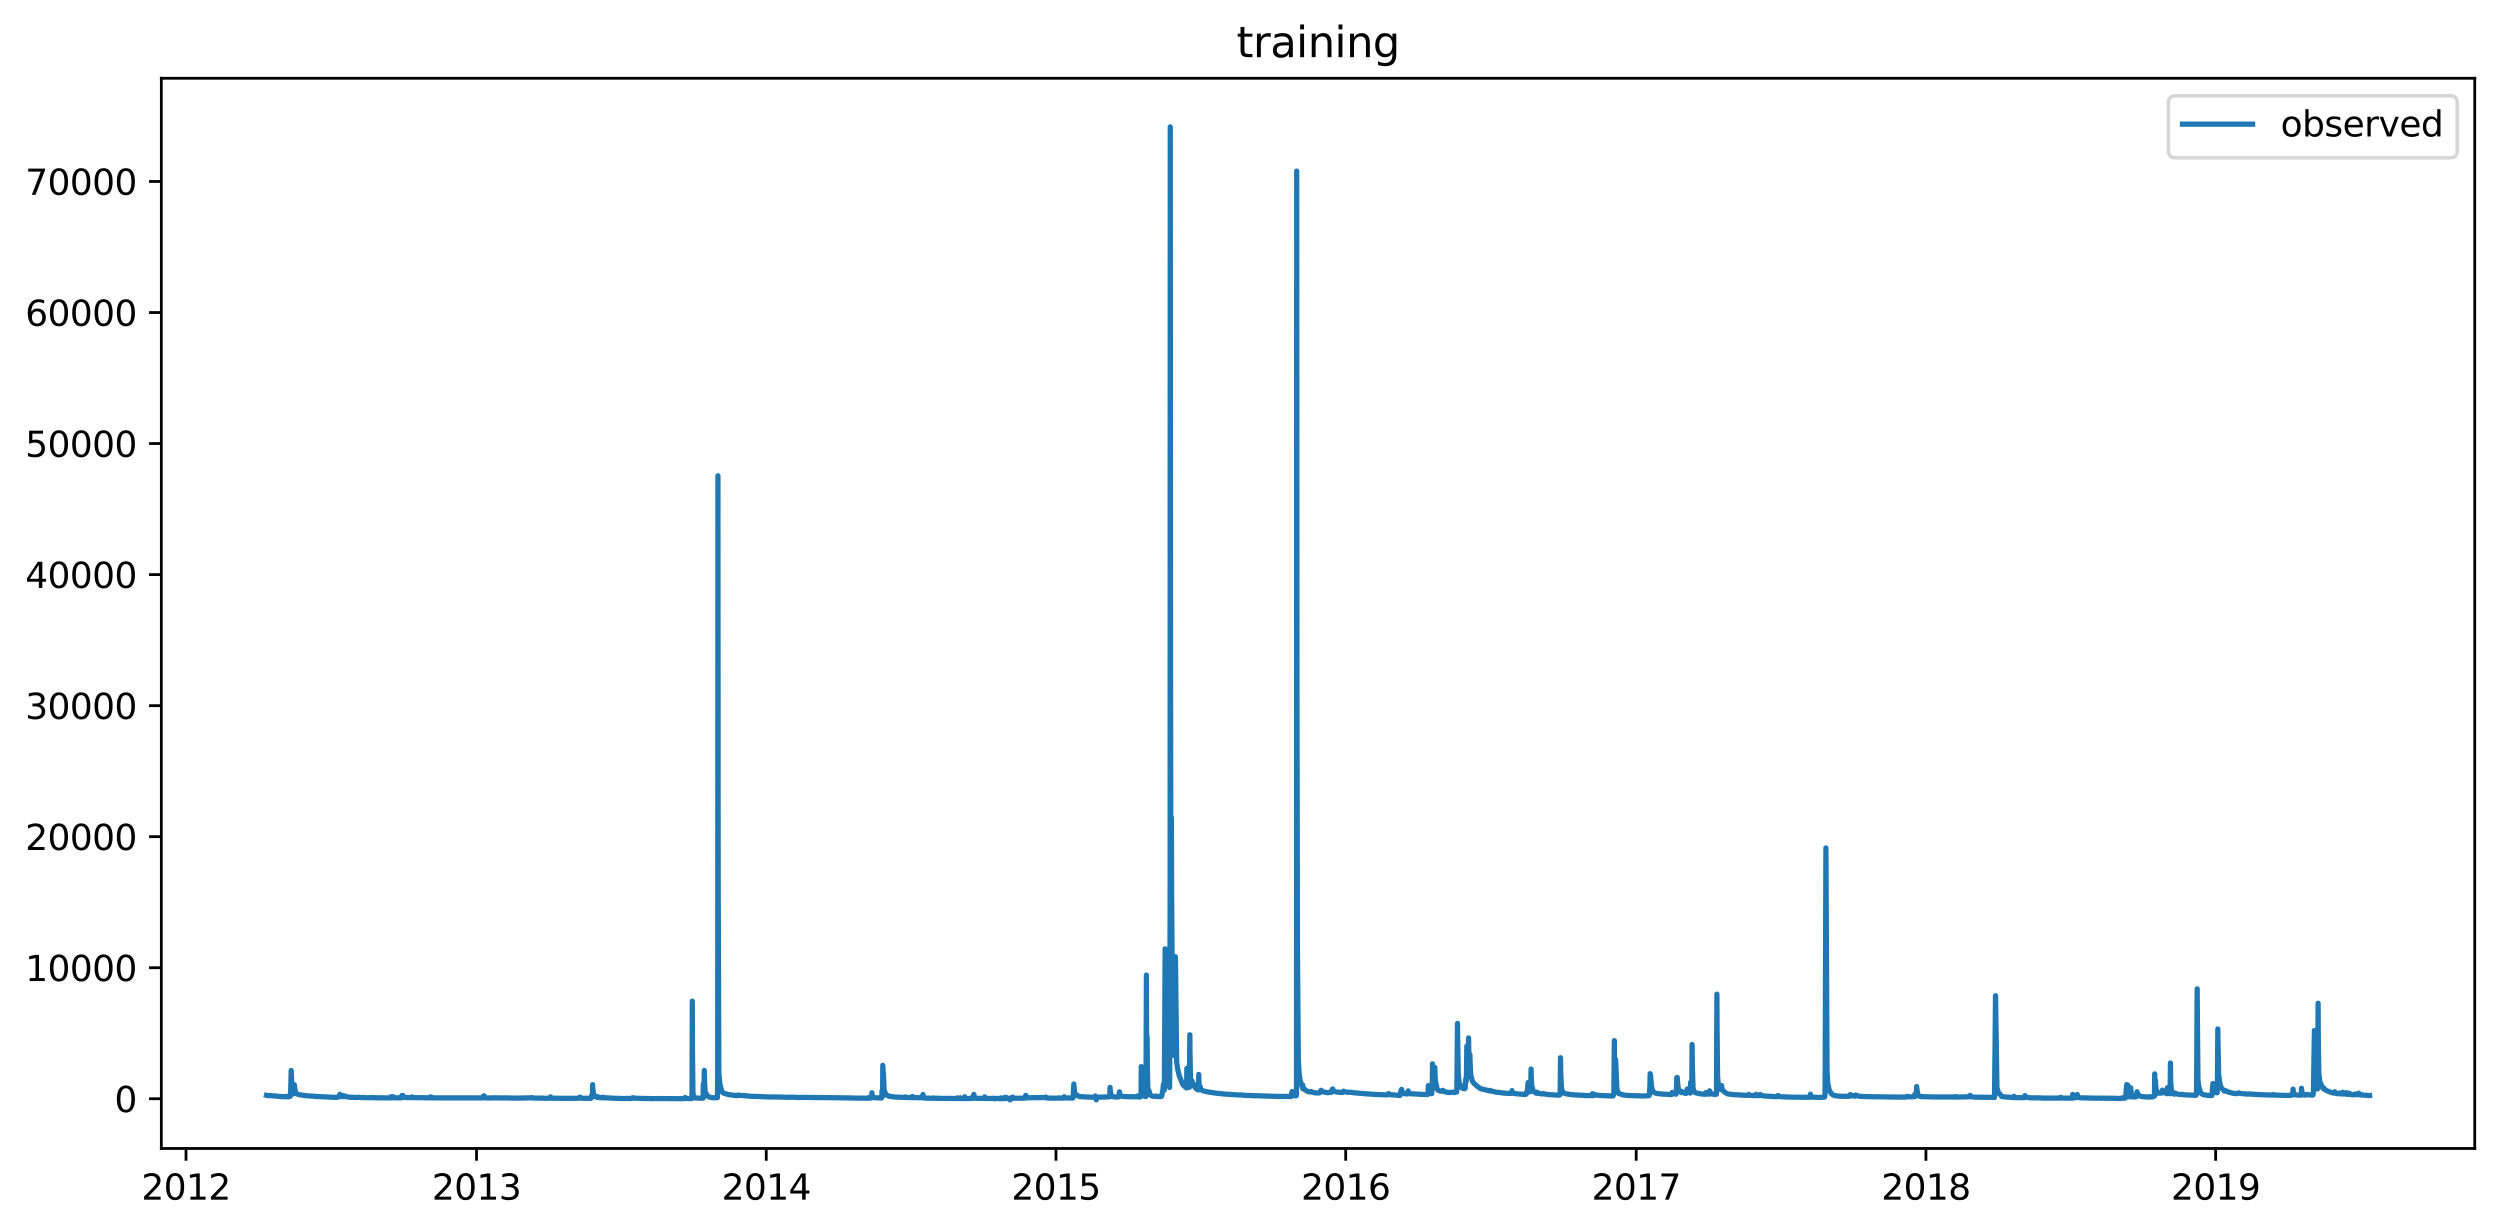 <?xml version="1.0" encoding="utf-8" standalone="no"?>
<!DOCTYPE svg PUBLIC "-//W3C//DTD SVG 1.1//EN"
  "http://www.w3.org/Graphics/SVG/1.1/DTD/svg11.dtd">
<svg xmlns:xlink="http://www.w3.org/1999/xlink" width="713.023pt" height="351.436pt" viewBox="0 0 713.023 351.436" xmlns="http://www.w3.org/2000/svg" version="1.1">
 <defs>
  <style type="text/css">*{stroke-linejoin: round; stroke-linecap: butt}</style>
 </defs>
 <g id="figure_1">
  <g id="patch_1">
   <path d="M 0 351.436 
L 713.023 351.436 
L 713.023 0 
L 0 0 
z
" style="fill: #ffffff"/>
  </g>
  <g id="axes_1">
   <g id="patch_2">
    <path d="M 46.013 327.558 
L 705.822 327.558 
L 705.822 22.318 
L 46.013 22.318 
z
" style="fill: #ffffff"/>
   </g>
   <g id="matplotlib.axis_1">
    <g id="xtick_1">
     <g id="line2d_1">
      <defs>
       <path id="m2fef6211d3" d="M 0 0 
L 0 3.5 
" style="stroke: #000000; stroke-width: 0.8"/>
      </defs>
      <g>
       <use xlink:href="#m2fef6211d3" x="53.054" y="327.558" style="stroke: #000000; stroke-width: 0.8"/>
      </g>
     </g>
     <g id="text_1">
      <!-- 2012 -->
      <g transform="translate(40.329 342.157) scale(0.1 -0.1)">
       <defs>
        <path id="DejaVuSans-32" d="M 1228 531 
L 3431 531 
L 3431 0 
L 469 0 
L 469 531 
Q 828 903 1448 1529 
Q 2069 2156 2228 2338 
Q 2531 2678 2651 2914 
Q 2772 3150 2772 3378 
Q 2772 3750 2511 3984 
Q 2250 4219 1831 4219 
Q 1534 4219 1204 4116 
Q 875 4013 500 3803 
L 500 4441 
Q 881 4594 1212 4672 
Q 1544 4750 1819 4750 
Q 2544 4750 2975 4387 
Q 3406 4025 3406 3419 
Q 3406 3131 3298 2873 
Q 3191 2616 2906 2266 
Q 2828 2175 2409 1742 
Q 1991 1309 1228 531 
z
" transform="scale(0.016)"/>
        <path id="DejaVuSans-30" d="M 2034 4250 
Q 1547 4250 1301 3770 
Q 1056 3291 1056 2328 
Q 1056 1369 1301 889 
Q 1547 409 2034 409 
Q 2525 409 2770 889 
Q 3016 1369 3016 2328 
Q 3016 3291 2770 3770 
Q 2525 4250 2034 4250 
z
M 2034 4750 
Q 2819 4750 3233 4129 
Q 3647 3509 3647 2328 
Q 3647 1150 3233 529 
Q 2819 -91 2034 -91 
Q 1250 -91 836 529 
Q 422 1150 422 2328 
Q 422 3509 836 4129 
Q 1250 4750 2034 4750 
z
" transform="scale(0.016)"/>
        <path id="DejaVuSans-31" d="M 794 531 
L 1825 531 
L 1825 4091 
L 703 3866 
L 703 4441 
L 1819 4666 
L 2450 4666 
L 2450 531 
L 3481 531 
L 3481 0 
L 794 0 
L 794 531 
z
" transform="scale(0.016)"/>
       </defs>
       <use xlink:href="#DejaVuSans-32"/>
       <use xlink:href="#DejaVuSans-30" x="63.623"/>
       <use xlink:href="#DejaVuSans-31" x="127.246"/>
       <use xlink:href="#DejaVuSans-32" x="190.869"/>
      </g>
     </g>
    </g>
    <g id="xtick_2">
     <g id="line2d_2">
      <g>
       <use xlink:href="#m2fef6211d3" x="135.911" y="327.558" style="stroke: #000000; stroke-width: 0.8"/>
      </g>
     </g>
     <g id="text_2">
      <!-- 2013 -->
      <g transform="translate(123.186 342.157) scale(0.1 -0.1)">
       <defs>
        <path id="DejaVuSans-33" d="M 2597 2516 
Q 3050 2419 3304 2112 
Q 3559 1806 3559 1356 
Q 3559 666 3084 287 
Q 2609 -91 1734 -91 
Q 1441 -91 1130 -33 
Q 819 25 488 141 
L 488 750 
Q 750 597 1062 519 
Q 1375 441 1716 441 
Q 2309 441 2620 675 
Q 2931 909 2931 1356 
Q 2931 1769 2642 2001 
Q 2353 2234 1838 2234 
L 1294 2234 
L 1294 2753 
L 1863 2753 
Q 2328 2753 2575 2939 
Q 2822 3125 2822 3475 
Q 2822 3834 2567 4026 
Q 2313 4219 1838 4219 
Q 1578 4219 1281 4162 
Q 984 4106 628 3988 
L 628 4550 
Q 988 4650 1302 4700 
Q 1616 4750 1894 4750 
Q 2613 4750 3031 4423 
Q 3450 4097 3450 3541 
Q 3450 3153 3228 2886 
Q 3006 2619 2597 2516 
z
" transform="scale(0.016)"/>
       </defs>
       <use xlink:href="#DejaVuSans-32"/>
       <use xlink:href="#DejaVuSans-30" x="63.623"/>
       <use xlink:href="#DejaVuSans-31" x="127.246"/>
       <use xlink:href="#DejaVuSans-33" x="190.869"/>
      </g>
     </g>
    </g>
    <g id="xtick_3">
     <g id="line2d_3">
      <g>
       <use xlink:href="#m2fef6211d3" x="218.542" y="327.558" style="stroke: #000000; stroke-width: 0.8"/>
      </g>
     </g>
     <g id="text_3">
      <!-- 2014 -->
      <g transform="translate(205.817 342.157) scale(0.1 -0.1)">
       <defs>
        <path id="DejaVuSans-34" d="M 2419 4116 
L 825 1625 
L 2419 1625 
L 2419 4116 
z
M 2253 4666 
L 3047 4666 
L 3047 1625 
L 3713 1625 
L 3713 1100 
L 3047 1100 
L 3047 0 
L 2419 0 
L 2419 1100 
L 313 1100 
L 313 1709 
L 2253 4666 
z
" transform="scale(0.016)"/>
       </defs>
       <use xlink:href="#DejaVuSans-32"/>
       <use xlink:href="#DejaVuSans-30" x="63.623"/>
       <use xlink:href="#DejaVuSans-31" x="127.246"/>
       <use xlink:href="#DejaVuSans-34" x="190.869"/>
      </g>
     </g>
    </g>
    <g id="xtick_4">
     <g id="line2d_4">
      <g>
       <use xlink:href="#m2fef6211d3" x="301.173" y="327.558" style="stroke: #000000; stroke-width: 0.8"/>
      </g>
     </g>
     <g id="text_4">
      <!-- 2015 -->
      <g transform="translate(288.448 342.157) scale(0.1 -0.1)">
       <defs>
        <path id="DejaVuSans-35" d="M 691 4666 
L 3169 4666 
L 3169 4134 
L 1269 4134 
L 1269 2991 
Q 1406 3038 1543 3061 
Q 1681 3084 1819 3084 
Q 2600 3084 3056 2656 
Q 3513 2228 3513 1497 
Q 3513 744 3044 326 
Q 2575 -91 1722 -91 
Q 1428 -91 1123 -41 
Q 819 9 494 109 
L 494 744 
Q 775 591 1075 516 
Q 1375 441 1709 441 
Q 2250 441 2565 725 
Q 2881 1009 2881 1497 
Q 2881 1984 2565 2268 
Q 2250 2553 1709 2553 
Q 1456 2553 1204 2497 
Q 953 2441 691 2322 
L 691 4666 
z
" transform="scale(0.016)"/>
       </defs>
       <use xlink:href="#DejaVuSans-32"/>
       <use xlink:href="#DejaVuSans-30" x="63.623"/>
       <use xlink:href="#DejaVuSans-31" x="127.246"/>
       <use xlink:href="#DejaVuSans-35" x="190.869"/>
      </g>
     </g>
    </g>
    <g id="xtick_5">
     <g id="line2d_5">
      <g>
       <use xlink:href="#m2fef6211d3" x="383.803" y="327.558" style="stroke: #000000; stroke-width: 0.8"/>
      </g>
     </g>
     <g id="text_5">
      <!-- 2016 -->
      <g transform="translate(371.078 342.157) scale(0.1 -0.1)">
       <defs>
        <path id="DejaVuSans-36" d="M 2113 2584 
Q 1688 2584 1439 2293 
Q 1191 2003 1191 1497 
Q 1191 994 1439 701 
Q 1688 409 2113 409 
Q 2538 409 2786 701 
Q 3034 994 3034 1497 
Q 3034 2003 2786 2293 
Q 2538 2584 2113 2584 
z
M 3366 4563 
L 3366 3988 
Q 3128 4100 2886 4159 
Q 2644 4219 2406 4219 
Q 1781 4219 1451 3797 
Q 1122 3375 1075 2522 
Q 1259 2794 1537 2939 
Q 1816 3084 2150 3084 
Q 2853 3084 3261 2657 
Q 3669 2231 3669 1497 
Q 3669 778 3244 343 
Q 2819 -91 2113 -91 
Q 1303 -91 875 529 
Q 447 1150 447 2328 
Q 447 3434 972 4092 
Q 1497 4750 2381 4750 
Q 2619 4750 2861 4703 
Q 3103 4656 3366 4563 
z
" transform="scale(0.016)"/>
       </defs>
       <use xlink:href="#DejaVuSans-32"/>
       <use xlink:href="#DejaVuSans-30" x="63.623"/>
       <use xlink:href="#DejaVuSans-31" x="127.246"/>
       <use xlink:href="#DejaVuSans-36" x="190.869"/>
      </g>
     </g>
    </g>
    <g id="xtick_6">
     <g id="line2d_6">
      <g>
       <use xlink:href="#m2fef6211d3" x="466.66" y="327.558" style="stroke: #000000; stroke-width: 0.8"/>
      </g>
     </g>
     <g id="text_6">
      <!-- 2017 -->
      <g transform="translate(453.935 342.157) scale(0.1 -0.1)">
       <defs>
        <path id="DejaVuSans-37" d="M 525 4666 
L 3525 4666 
L 3525 4397 
L 1831 0 
L 1172 0 
L 2766 4134 
L 525 4134 
L 525 4666 
z
" transform="scale(0.016)"/>
       </defs>
       <use xlink:href="#DejaVuSans-32"/>
       <use xlink:href="#DejaVuSans-30" x="63.623"/>
       <use xlink:href="#DejaVuSans-31" x="127.246"/>
       <use xlink:href="#DejaVuSans-37" x="190.869"/>
      </g>
     </g>
    </g>
    <g id="xtick_7">
     <g id="line2d_7">
      <g>
       <use xlink:href="#m2fef6211d3" x="549.291" y="327.558" style="stroke: #000000; stroke-width: 0.8"/>
      </g>
     </g>
     <g id="text_7">
      <!-- 2018 -->
      <g transform="translate(536.566 342.157) scale(0.1 -0.1)">
       <defs>
        <path id="DejaVuSans-38" d="M 2034 2216 
Q 1584 2216 1326 1975 
Q 1069 1734 1069 1313 
Q 1069 891 1326 650 
Q 1584 409 2034 409 
Q 2484 409 2743 651 
Q 3003 894 3003 1313 
Q 3003 1734 2745 1975 
Q 2488 2216 2034 2216 
z
M 1403 2484 
Q 997 2584 770 2862 
Q 544 3141 544 3541 
Q 544 4100 942 4425 
Q 1341 4750 2034 4750 
Q 2731 4750 3128 4425 
Q 3525 4100 3525 3541 
Q 3525 3141 3298 2862 
Q 3072 2584 2669 2484 
Q 3125 2378 3379 2068 
Q 3634 1759 3634 1313 
Q 3634 634 3220 271 
Q 2806 -91 2034 -91 
Q 1263 -91 848 271 
Q 434 634 434 1313 
Q 434 1759 690 2068 
Q 947 2378 1403 2484 
z
M 1172 3481 
Q 1172 3119 1398 2916 
Q 1625 2713 2034 2713 
Q 2441 2713 2670 2916 
Q 2900 3119 2900 3481 
Q 2900 3844 2670 4047 
Q 2441 4250 2034 4250 
Q 1625 4250 1398 4047 
Q 1172 3844 1172 3481 
z
" transform="scale(0.016)"/>
       </defs>
       <use xlink:href="#DejaVuSans-32"/>
       <use xlink:href="#DejaVuSans-30" x="63.623"/>
       <use xlink:href="#DejaVuSans-31" x="127.246"/>
       <use xlink:href="#DejaVuSans-38" x="190.869"/>
      </g>
     </g>
    </g>
    <g id="xtick_8">
     <g id="line2d_8">
      <g>
       <use xlink:href="#m2fef6211d3" x="631.922" y="327.558" style="stroke: #000000; stroke-width: 0.8"/>
      </g>
     </g>
     <g id="text_8">
      <!-- 2019 -->
      <g transform="translate(619.197 342.157) scale(0.1 -0.1)">
       <defs>
        <path id="DejaVuSans-39" d="M 703 97 
L 703 672 
Q 941 559 1184 500 
Q 1428 441 1663 441 
Q 2288 441 2617 861 
Q 2947 1281 2994 2138 
Q 2813 1869 2534 1725 
Q 2256 1581 1919 1581 
Q 1219 1581 811 2004 
Q 403 2428 403 3163 
Q 403 3881 828 4315 
Q 1253 4750 1959 4750 
Q 2769 4750 3195 4129 
Q 3622 3509 3622 2328 
Q 3622 1225 3098 567 
Q 2575 -91 1691 -91 
Q 1453 -91 1209 -44 
Q 966 3 703 97 
z
M 1959 2075 
Q 2384 2075 2632 2365 
Q 2881 2656 2881 3163 
Q 2881 3666 2632 3958 
Q 2384 4250 1959 4250 
Q 1534 4250 1286 3958 
Q 1038 3666 1038 3163 
Q 1038 2656 1286 2365 
Q 1534 2075 1959 2075 
z
" transform="scale(0.016)"/>
       </defs>
       <use xlink:href="#DejaVuSans-32"/>
       <use xlink:href="#DejaVuSans-30" x="63.623"/>
       <use xlink:href="#DejaVuSans-31" x="127.246"/>
       <use xlink:href="#DejaVuSans-39" x="190.869"/>
      </g>
     </g>
    </g>
   </g>
   <g id="matplotlib.axis_2">
    <g id="ytick_1">
     <g id="line2d_9">
      <defs>
       <path id="m54377f108f" d="M 0 0 
L -3.5 0 
" style="stroke: #000000; stroke-width: 0.8"/>
      </defs>
      <g>
       <use xlink:href="#m54377f108f" x="46.013" y="313.376" style="stroke: #000000; stroke-width: 0.8"/>
      </g>
     </g>
     <g id="text_9">
      <!-- 0 -->
      <g transform="translate(32.65 317.175) scale(0.1 -0.1)">
       <use xlink:href="#DejaVuSans-30"/>
      </g>
     </g>
    </g>
    <g id="ytick_2">
     <g id="line2d_10">
      <g>
       <use xlink:href="#m54377f108f" x="46.013" y="276.002" style="stroke: #000000; stroke-width: 0.8"/>
      </g>
     </g>
     <g id="text_10">
      <!-- 10000 -->
      <g transform="translate(7.2 279.801) scale(0.1 -0.1)">
       <use xlink:href="#DejaVuSans-31"/>
       <use xlink:href="#DejaVuSans-30" x="63.623"/>
       <use xlink:href="#DejaVuSans-30" x="127.246"/>
       <use xlink:href="#DejaVuSans-30" x="190.869"/>
       <use xlink:href="#DejaVuSans-30" x="254.492"/>
      </g>
     </g>
    </g>
    <g id="ytick_3">
     <g id="line2d_11">
      <g>
       <use xlink:href="#m54377f108f" x="46.013" y="238.628" style="stroke: #000000; stroke-width: 0.8"/>
      </g>
     </g>
     <g id="text_11">
      <!-- 20000 -->
      <g transform="translate(7.2 242.427) scale(0.1 -0.1)">
       <use xlink:href="#DejaVuSans-32"/>
       <use xlink:href="#DejaVuSans-30" x="63.623"/>
       <use xlink:href="#DejaVuSans-30" x="127.246"/>
       <use xlink:href="#DejaVuSans-30" x="190.869"/>
       <use xlink:href="#DejaVuSans-30" x="254.492"/>
      </g>
     </g>
    </g>
    <g id="ytick_4">
     <g id="line2d_12">
      <g>
       <use xlink:href="#m54377f108f" x="46.013" y="201.254" style="stroke: #000000; stroke-width: 0.8"/>
      </g>
     </g>
     <g id="text_12">
      <!-- 30000 -->
      <g transform="translate(7.2 205.053) scale(0.1 -0.1)">
       <use xlink:href="#DejaVuSans-33"/>
       <use xlink:href="#DejaVuSans-30" x="63.623"/>
       <use xlink:href="#DejaVuSans-30" x="127.246"/>
       <use xlink:href="#DejaVuSans-30" x="190.869"/>
       <use xlink:href="#DejaVuSans-30" x="254.492"/>
      </g>
     </g>
    </g>
    <g id="ytick_5">
     <g id="line2d_13">
      <g>
       <use xlink:href="#m54377f108f" x="46.013" y="163.88" style="stroke: #000000; stroke-width: 0.8"/>
      </g>
     </g>
     <g id="text_13">
      <!-- 40000 -->
      <g transform="translate(7.2 167.679) scale(0.1 -0.1)">
       <use xlink:href="#DejaVuSans-34"/>
       <use xlink:href="#DejaVuSans-30" x="63.623"/>
       <use xlink:href="#DejaVuSans-30" x="127.246"/>
       <use xlink:href="#DejaVuSans-30" x="190.869"/>
       <use xlink:href="#DejaVuSans-30" x="254.492"/>
      </g>
     </g>
    </g>
    <g id="ytick_6">
     <g id="line2d_14">
      <g>
       <use xlink:href="#m54377f108f" x="46.013" y="126.506" style="stroke: #000000; stroke-width: 0.8"/>
      </g>
     </g>
     <g id="text_14">
      <!-- 50000 -->
      <g transform="translate(7.2 130.305) scale(0.1 -0.1)">
       <use xlink:href="#DejaVuSans-35"/>
       <use xlink:href="#DejaVuSans-30" x="63.623"/>
       <use xlink:href="#DejaVuSans-30" x="127.246"/>
       <use xlink:href="#DejaVuSans-30" x="190.869"/>
       <use xlink:href="#DejaVuSans-30" x="254.492"/>
      </g>
     </g>
    </g>
    <g id="ytick_7">
     <g id="line2d_15">
      <g>
       <use xlink:href="#m54377f108f" x="46.013" y="89.132" style="stroke: #000000; stroke-width: 0.8"/>
      </g>
     </g>
     <g id="text_15">
      <!-- 60000 -->
      <g transform="translate(7.2 92.931) scale(0.1 -0.1)">
       <use xlink:href="#DejaVuSans-36"/>
       <use xlink:href="#DejaVuSans-30" x="63.623"/>
       <use xlink:href="#DejaVuSans-30" x="127.246"/>
       <use xlink:href="#DejaVuSans-30" x="190.869"/>
       <use xlink:href="#DejaVuSans-30" x="254.492"/>
      </g>
     </g>
    </g>
    <g id="ytick_8">
     <g id="line2d_16">
      <g>
       <use xlink:href="#m54377f108f" x="46.013" y="51.758" style="stroke: #000000; stroke-width: 0.8"/>
      </g>
     </g>
     <g id="text_16">
      <!-- 70000 -->
      <g transform="translate(7.2 55.557) scale(0.1 -0.1)">
       <use xlink:href="#DejaVuSans-37"/>
       <use xlink:href="#DejaVuSans-30" x="63.623"/>
       <use xlink:href="#DejaVuSans-30" x="127.246"/>
       <use xlink:href="#DejaVuSans-30" x="190.869"/>
       <use xlink:href="#DejaVuSans-30" x="254.492"/>
      </g>
     </g>
    </g>
   </g>
   <g id="line2d_17">
    <path d="M 76.004 312.393 
L 76.145 312.437 
L 76.372 312.47 
L 76.532 312.475 
L 76.692 312.483 
L 76.825 312.479 
L 76.975 312.509 
L 76.985 312.497 
L 77.136 312.471 
L 77.23 312.476 
L 77.249 312.46 
L 77.56 312.548 
L 77.702 312.55 
L 78.305 312.574 
L 78.419 312.605 
L 78.428 312.595 
L 78.588 312.612 
L 78.749 312.562 
L 78.758 312.577 
L 78.881 312.639 
L 78.89 312.63 
L 79.032 312.649 
L 79.994 312.746 
L 80.107 312.746 
L 80.333 312.732 
L 80.437 312.783 
L 80.466 312.768 
L 80.607 312.753 
L 80.852 312.784 
L 80.965 312.762 
L 80.975 312.767 
L 81.258 312.822 
L 81.362 312.811 
L 81.371 312.824 
L 81.645 312.8 
L 81.654 312.726 
L 81.758 312.755 
L 81.928 312.663 
L 82.154 312.807 
L 82.305 312.706 
L 82.182 312.832 
L 82.324 312.72 
L 82.409 312.678 
L 82.418 312.641 
L 82.465 312.641 
L 82.512 312.696 
L 82.663 312.661 
L 82.682 312.474 
L 82.739 312.702 
L 82.767 312.677 
L 82.852 312.529 
L 82.89 311.859 
L 83.05 305.323 
L 83.078 305.921 
L 83.295 310.909 
L 83.484 311.7 
L 83.644 311.967 
L 83.663 311.942 
L 83.673 311.795 
L 83.767 311.956 
L 83.776 311.908 
L 83.89 310.37 
L 83.937 309.378 
L 84.003 309.761 
L 84.21 311.194 
L 84.503 311.863 
L 84.71 312.019 
L 84.908 312.073 
L 85.144 312.154 
L 85.323 312.207 
L 85.484 312.231 
L 85.606 312.253 
L 85.861 312.277 
L 86.012 312.337 
L 86.125 312.348 
L 86.38 312.392 
L 86.55 312.384 
L 86.767 312.447 
L 86.87 312.437 
L 86.889 312.451 
L 87.021 312.483 
L 87.21 312.483 
L 87.361 312.505 
L 90.181 312.715 
L 90.191 312.669 
L 90.285 312.739 
L 91.813 312.8 
L 91.917 312.811 
L 91.926 312.815 
L 92.077 312.778 
L 92.219 312.811 
L 92.539 312.858 
L 92.662 312.845 
L 92.954 312.835 
L 93.068 312.86 
L 93.077 312.847 
L 93.209 312.86 
L 95.096 312.97 
L 95.35 312.959 
L 95.492 312.955 
L 95.671 312.97 
L 95.803 312.959 
L 95.982 312.992 
L 96.124 312.957 
L 96.737 312.749 
L 96.916 312.114 
L 96.926 312.121 
L 97.275 312.742 
L 97.444 312.782 
L 97.558 312.8 
L 97.577 312.782 
L 97.643 312.718 
L 97.699 312.452 
L 97.775 312.586 
L 98.067 312.744 
L 98.199 312.665 
L 98.284 312.54 
L 98.341 312.646 
L 98.52 312.727 
L 98.539 312.749 
L 98.633 312.757 
L 99.001 312.848 
L 100.029 312.949 
L 100.142 312.957 
L 100.152 312.947 
L 100.284 312.951 
L 100.52 312.968 
L 101.048 312.976 
L 101.425 313.013 
L 101.727 313.004 
L 101.868 313.039 
L 101.878 313.022 
L 102.265 312.974 
L 102.397 312.992 
L 102.595 312.972 
L 103.038 313.032 
L 103.198 313.056 
L 103.368 313.033 
L 103.472 313.043 
L 103.613 313.037 
L 103.878 313.03 
L 103.981 313.06 
L 103.991 313.024 
L 104.321 313.064 
L 104.547 313.09 
L 104.679 313.073 
L 104.689 313.083 
L 104.868 313.085 
L 105.076 313.08 
L 105.179 313.073 
L 105.198 313.087 
L 105.774 313.03 
L 106.009 313.049 
L 106.189 313.054 
L 106.283 313.063 
L 106.302 313.048 
L 106.5 313.057 
L 106.755 313.072 
L 106.877 313.068 
L 107.066 313.091 
L 107.537 313.108 
L 107.915 313.072 
L 108.471 313.117 
L 108.509 313.138 
L 108.528 313.084 
L 108.575 313.09 
L 108.698 313.124 
L 108.745 313.128 
L 108.801 313.093 
L 108.943 313.108 
L 109.848 313.129 
L 110.075 313.136 
L 110.235 313.126 
L 110.48 313.13 
L 110.697 313.128 
L 111.16 313.124 
L 111.282 313.129 
L 111.292 313.12 
L 111.311 313.11 
L 111.32 312.969 
L 111.424 313 
L 111.575 312.783 
L 111.594 312.809 
L 111.858 313.118 
L 111.867 313.106 
L 111.886 312.994 
L 111.99 313.013 
L 112.093 312.863 
L 112.131 312.804 
L 112.188 312.91 
L 112.386 313.061 
L 112.82 313.118 
L 113.008 313.103 
L 113.169 313.121 
L 113.81 313.106 
L 113.971 313.11 
L 114.499 313.116 
L 114.593 313.097 
L 114.603 313.074 
L 114.669 312.424 
L 114.763 312.708 
L 114.81 312.742 
L 114.857 312.669 
L 114.923 312.458 
L 114.97 312.586 
L 115.159 312.927 
L 115.395 313.005 
L 116.055 313.026 
L 116.546 313.033 
L 116.697 313.043 
L 116.866 313.03 
L 117.149 313.028 
L 117.442 313.024 
L 117.498 313.041 
L 117.517 312.953 
L 117.527 312.844 
L 117.621 312.99 
L 117.81 313.05 
L 122.752 313.11 
L 122.762 312.846 
L 122.856 313.091 
L 123.186 313.104 
L 123.205 313.099 
L 123.215 312.953 
L 123.271 313.114 
L 123.309 313.108 
L 123.479 313.122 
L 137.76 313.143 
L 137.798 312.65 
L 137.892 312.807 
L 137.967 312.895 
L 137.986 312.834 
L 138.033 312.535 
L 138.1 312.735 
L 138.345 313.103 
L 138.647 313.125 
L 139.043 313.166 
L 139.646 313.156 
L 139.901 313.154 
L 140.043 313.133 
L 140.42 313.132 
L 140.722 313.134 
L 141.184 313.116 
L 141.665 313.125 
L 141.816 313.131 
L 142.127 313.114 
L 142.288 313.133 
L 142.486 313.145 
L 142.92 313.161 
L 144.391 313.119 
L 144.542 313.14 
L 144.938 313.172 
L 145.25 313.153 
L 145.533 313.158 
L 145.815 313.175 
L 146.089 313.185 
L 146.381 313.182 
L 146.646 313.195 
L 146.9 313.202 
L 151.607 313.112 
L 151.673 313.02 
L 151.72 313.076 
L 151.947 313.162 
L 152.664 313.193 
L 154.116 313.202 
L 154.277 313.205 
L 154.475 313.173 
L 154.484 313.189 
L 154.767 313.205 
L 155.305 313.261 
L 155.465 313.232 
L 155.795 313.246 
L 156.739 313.231 
L 156.795 313.006 
L 156.861 313.127 
L 156.984 313.041 
L 157.04 312.841 
L 157.097 312.985 
L 157.314 313.219 
L 157.578 313.23 
L 157.748 313.232 
L 158.04 313.234 
L 158.286 313.232 
L 158.493 313.226 
L 158.644 313.218 
L 158.833 313.239 
L 165.153 313.237 
L 165.162 313.048 
L 165.266 313.195 
L 165.379 313.051 
L 165.426 312.893 
L 165.502 312.964 
L 166.039 313.252 
L 166.511 313.236 
L 166.803 313.242 
L 166.973 313.24 
L 168.482 313.257 
L 168.492 313.052 
L 168.586 313.222 
L 168.671 313.11 
L 168.737 312.494 
L 168.812 312.721 
L 168.935 312.86 
L 168.945 312.854 
L 168.963 312.073 
L 169.011 309.36 
L 169.086 310.736 
L 169.275 311.884 
L 169.52 312.431 
L 169.784 312.717 
L 170.322 313.002 
L 170.416 313.004 
L 170.425 312.789 
L 170.463 313.022 
L 170.52 313.002 
L 170.633 313.004 
L 170.642 312.979 
L 170.699 312.905 
L 170.756 312.962 
L 170.907 313.03 
L 170.916 313.024 
L 171.199 313.081 
L 171.406 313.028 
L 171.576 313.056 
L 172.029 313.104 
L 172.038 313.114 
L 172.048 313.056 
L 172.057 312.919 
L 172.142 313.12 
L 172.152 313.118 
L 172.425 313.114 
L 172.718 313.116 
L 173.321 313.122 
L 173.699 313.154 
L 174.425 313.198 
L 174.595 313.217 
L 178.217 313.315 
L 178.33 313.284 
L 178.849 313.289 
L 179.104 313.278 
L 179.311 313.298 
L 179.792 313.306 
L 179.953 313.296 
L 180.236 313.256 
L 180.349 313.126 
L 180.396 313.184 
L 180.481 313.205 
L 180.519 313.151 
L 180.575 313.082 
L 180.632 313.157 
L 180.792 313.202 
L 183.82 313.311 
L 184.178 313.302 
L 184.49 313.321 
L 184.858 313.304 
L 185.141 313.304 
L 185.301 313.32 
L 185.452 313.337 
L 185.971 313.353 
L 186.565 313.331 
L 187.48 313.329 
L 187.857 313.295 
L 188.027 313.328 
L 188.376 313.346 
L 188.508 313.318 
L 192.083 313.349 
L 192.291 313.314 
L 192.583 313.346 
L 193.526 313.343 
L 194.083 313.382 
L 194.102 313.315 
L 194.196 313.354 
L 194.356 313.367 
L 194.536 313.36 
L 194.8 313.28 
L 194.951 313.302 
L 195.375 313.29 
L 195.394 313.016 
L 195.507 313.162 
L 195.592 313.164 
L 195.62 313.189 
L 195.979 313.303 
L 197.262 313.323 
L 197.328 313.238 
L 197.375 310.628 
L 197.45 285.524 
L 197.497 300.025 
L 197.639 311.719 
L 197.846 312.897 
L 198.111 313.12 
L 199.884 313.23 
L 200.242 313.225 
L 200.497 313.218 
L 200.535 313.213 
L 200.582 309.163 
L 200.648 312.274 
L 200.667 312.501 
L 200.742 312.141 
L 200.874 305.295 
L 200.94 308.341 
L 201.12 311.539 
L 201.327 312.136 
L 201.337 312.134 
L 201.384 311.987 
L 201.421 311.895 
L 201.487 311.98 
L 201.893 312.706 
L 202.459 312.931 
L 203.082 313.065 
L 203.242 313.084 
L 203.412 313.084 
L 204.61 313.06 
L 204.695 306.79 
L 204.723 236.144 
L 204.761 135.701 
L 204.827 249.318 
L 205.025 306.155 
L 205.298 309.163 
L 205.751 310.848 
L 206.015 311.506 
L 206.317 311.743 
L 206.459 311.782 
L 206.675 311.886 
L 206.958 311.942 
L 207.534 312.106 
L 207.77 312.21 
L 207.911 312.215 
L 208.92 312.325 
L 210.213 312.52 
L 210.232 312.415 
L 210.326 312.471 
L 210.467 312.356 
L 210.524 312.303 
L 210.581 312.373 
L 210.741 312.432 
L 210.75 312.418 
L 210.882 312.391 
L 212.288 312.496 
L 212.467 312.508 
L 212.561 312.449 
L 212.59 312.492 
L 212.911 312.585 
L 213.326 312.609 
L 213.542 312.611 
L 214.42 312.673 
L 214.703 312.678 
L 214.967 312.695 
L 215.174 312.699 
L 215.476 312.716 
L 215.646 312.714 
L 215.825 312.706 
L 217.976 312.817 
L 218.155 312.826 
L 218.419 312.835 
L 218.58 312.845 
L 218.768 312.832 
L 219.259 312.847 
L 220.042 312.897 
L 220.193 312.873 
L 220.664 312.854 
L 224.767 312.959 
L 224.937 312.953 
L 225.72 312.91 
L 227.946 313.02 
L 228.107 313.007 
L 228.39 313.004 
L 228.541 313.007 
L 228.842 313.002 
L 228.956 312.979 
L 229.191 312.992 
L 239.747 313.101 
L 240.011 313.131 
L 240.199 313.131 
L 240.822 313.11 
L 240.982 313.137 
L 241.124 313.134 
L 241.671 313.132 
L 241.963 313.122 
L 242.124 313.135 
L 242.916 313.168 
L 247.689 313.233 
L 247.708 313.031 
L 247.802 313.162 
L 247.991 313.204 
L 248.472 313.159 
L 248.481 312.725 
L 248.585 312.974 
L 248.623 312.955 
L 248.632 312.897 
L 248.679 311.671 
L 248.755 312.381 
L 248.83 312.782 
L 248.896 312.697 
L 248.991 312.798 
L 249.208 312.994 
L 249.359 313.076 
L 249.368 313.067 
L 249.491 313.093 
L 251.17 313.156 
L 251.311 313.162 
L 251.453 313.149 
L 251.594 311.035 
L 251.622 311.534 
L 251.688 312.745 
L 251.726 311.674 
L 251.783 303.838 
L 251.877 305.641 
L 251.962 306.416 
L 252.179 311.191 
L 252.292 311.332 
L 252.717 312.153 
L 252.915 312.333 
L 253.518 312.625 
L 253.679 312.675 
L 255.245 312.878 
L 255.377 312.899 
L 255.678 312.905 
L 255.952 312.908 
L 256.169 312.918 
L 256.358 312.929 
L 256.537 312.933 
L 257.263 312.966 
L 257.678 312.99 
L 257.867 312.985 
L 258.027 312.966 
L 258.188 312.99 
L 258.197 312.979 
L 258.263 312.99 
L 258.272 312.838 
L 258.348 313.002 
L 258.367 312.99 
L 259.065 313.024 
L 259.225 313.017 
L 259.631 313.048 
L 259.791 313.041 
L 260.074 313.041 
L 260.206 313.053 
L 260.216 312.71 
L 260.31 313.048 
L 260.48 313.059 
L 260.791 313.026 
L 261.065 313.061 
L 262.3 313.076 
L 262.442 313.119 
L 263.102 312.927 
L 263.111 312.467 
L 263.215 312.677 
L 263.234 312.682 
L 263.253 312.179 
L 263.31 312.979 
L 263.347 313.168 
L 263.432 313.144 
L 263.451 313.033 
L 263.545 313.118 
L 264.036 313.194 
L 264.885 313.211 
L 265.026 313.216 
L 265.988 313.231 
L 266.187 313.205 
L 266.205 313.129 
L 266.262 313.276 
L 266.29 313.224 
L 267.328 313.223 
L 267.385 313.219 
L 267.413 313.281 
L 267.432 313.265 
L 267.781 313.243 
L 268.13 313.263 
L 268.667 313.269 
L 269.979 313.288 
L 270.224 313.269 
L 270.743 313.279 
L 271.648 313.299 
L 272.016 313.298 
L 272.205 313.297 
L 273.016 313.283 
L 273.054 313.117 
L 273.12 313.289 
L 273.686 313.287 
L 273.884 313.264 
L 273.893 313.115 
L 273.987 313.294 
L 274.148 313.304 
L 275.129 313.313 
L 275.138 312.804 
L 275.233 313.255 
L 275.459 313.263 
L 275.723 313.316 
L 276.431 313.316 
L 276.572 313.269 
L 277.487 313.278 
L 277.506 312.684 
L 277.6 313.015 
L 277.628 313.072 
L 277.647 312.959 
L 277.685 312.959 
L 277.77 312.133 
L 277.827 312.788 
L 278.015 313.194 
L 278.798 313.24 
L 278.921 313.261 
L 279.147 313.268 
L 279.43 313.261 
L 279.798 313.262 
L 280.062 313.275 
L 280.251 313.284 
L 280.421 313.258 
L 280.836 313.278 
L 280.845 312.848 
L 280.939 313.276 
L 281.147 313.301 
L 281.675 313.302 
L 281.845 313.287 
L 282.071 313.292 
L 282.354 313.309 
L 282.779 313.294 
L 282.911 313.245 
L 283.458 313.272 
L 283.467 313.318 
L 283.505 313.229 
L 283.562 313.259 
L 283.628 313.279 
L 283.647 313.43 
L 283.741 313.315 
L 284.392 313.299 
L 284.788 313.304 
L 285.052 313.297 
L 285.222 313.294 
L 285.231 313.343 
L 285.25 313.387 
L 285.344 313.349 
L 285.439 313.306 
L 285.476 313.127 
L 285.552 313.223 
L 285.892 313.386 
L 286.42 313.303 
L 286.439 313.122 
L 286.533 313.17 
L 286.571 313.165 
L 286.59 312.957 
L 286.674 313.126 
L 286.844 313.308 
L 286.854 313.303 
L 287.042 313.175 
L 287.061 313.013 
L 287.127 313.272 
L 287.278 313.283 
L 287.448 313.255 
L 287.976 313.292 
L 287.986 313.227 
L 288.023 313.672 
L 288.165 313.679 
L 288.335 313.188 
L 288.344 313.214 
L 288.457 313.208 
L 288.467 313.196 
L 288.599 313.005 
L 288.816 312.89 
L 288.863 313.019 
L 289.08 313.234 
L 292.296 313.205 
L 292.306 313.022 
L 292.4 313.178 
L 292.494 313.062 
L 292.551 312.411 
L 292.626 312.593 
L 292.834 313.088 
L 292.843 313.084 
L 293.164 313.095 
L 298.277 313.028 
L 298.286 312.886 
L 298.324 313.094 
L 298.38 313.08 
L 298.513 313.106 
L 298.531 313.086 
L 298.758 313.153 
L 298.937 313.199 
L 298.946 313.189 
L 299.229 313.17 
L 300.003 313.21 
L 301.116 313.21 
L 301.39 313.202 
L 301.757 313.164 
L 301.889 313.161 
L 301.899 313.147 
L 302.088 313.131 
L 302.304 313.183 
L 302.672 313.189 
L 303.484 313.168 
L 303.512 312.813 
L 303.616 313.028 
L 303.701 313.116 
L 303.757 313.075 
L 303.87 313.12 
L 305.54 313.179 
L 305.804 313.168 
L 305.974 313.176 
L 306.04 313.104 
L 306.276 309.173 
L 306.511 311.989 
L 306.653 311.867 
L 307.36 312.544 
L 307.615 312.623 
L 307.879 312.731 
L 308.917 312.826 
L 309.134 312.82 
L 309.964 312.88 
L 310.115 312.875 
L 310.256 312.888 
L 310.549 312.886 
L 311.36 312.944 
L 311.52 312.938 
L 311.718 312.946 
L 311.86 312.934 
L 311.992 312.959 
L 312.275 312.955 
L 312.397 312.968 
L 312.416 312.582 
L 312.53 312.832 
L 312.633 312.865 
L 312.662 313.674 
L 312.747 312.949 
L 316.435 312.839 
L 316.538 312.165 
L 316.604 310.126 
L 316.671 311.22 
L 316.84 311.998 
L 317.142 312.717 
L 317.199 312.691 
L 317.482 312.77 
L 317.868 312.845 
L 318.048 312.867 
L 318.397 312.888 
L 318.604 312.886 
L 318.906 312.89 
L 319.123 312.783 
L 319.208 311.96 
L 319.265 311.396 
L 319.321 311.826 
L 319.529 312.342 
L 319.764 312.568 
L 320.104 312.706 
L 320.255 312.696 
L 320.925 312.779 
L 324.311 312.816 
L 324.32 312.624 
L 324.415 312.805 
L 324.896 312.878 
L 325.094 312.888 
L 325.141 312.891 
L 325.151 312.867 
L 325.33 312.043 
L 325.377 311.894 
L 325.415 312.106 
L 325.424 312.165 
L 325.443 311.789 
L 325.5 304.202 
L 325.566 309.07 
L 325.726 311.771 
L 325.82 312.056 
L 325.867 312.003 
L 325.896 311.965 
L 325.943 312.072 
L 326.282 312.621 
L 326.49 312.695 
L 326.631 312.641 
L 326.641 312.652 
L 326.83 312.732 
L 326.839 312.723 
L 326.877 303.146 
L 326.962 278.106 
L 326.999 292.317 
L 327.084 309.341 
L 327.122 303.398 
L 327.169 295.643 
L 327.226 304.062 
L 327.386 311.093 
L 327.528 311.716 
L 327.556 311.617 
L 327.688 311.015 
L 327.745 311.276 
L 327.99 312.139 
L 328.254 312.421 
L 328.49 312.559 
L 328.744 312.625 
L 329.009 312.654 
L 329.235 312.692 
L 329.688 312.671 
L 329.763 312.602 
L 329.82 312.669 
L 330.084 312.738 
L 330.735 312.755 
L 331.018 312.71 
L 331.206 312.74 
L 331.338 312.53 
L 331.386 312.331 
L 331.574 311.185 
L 331.593 311.194 
L 331.631 311.247 
L 331.659 311.143 
L 331.819 309.219 
L 331.886 309.873 
L 332.036 310.951 
L 332.055 310.884 
L 332.084 310.254 
L 332.197 290.14 
L 332.301 270.621 
L 332.348 278.012 
L 332.602 305.024 
L 332.857 307.612 
L 333.253 309.313 
L 333.565 310.151 
L 333.602 307.958 
L 333.725 260.53 
L 333.772 36.193 
L 333.848 191.762 
L 333.989 278.012 
L 334.055 254.457 
L 334.093 233.247 
L 334.159 254.924 
L 334.329 277.592 
L 334.593 300.24 
L 334.64 298.185 
L 334.668 297.176 
L 334.725 299.334 
L 334.819 301.025 
L 334.857 300.38 
L 335.055 292.532 
L 335.102 295.036 
L 335.112 295.017 
L 335.121 295.12 
L 335.178 280.217 
L 335.234 272.864 
L 335.291 276.713 
L 335.593 302.857 
L 335.876 304.912 
L 336.234 306.388 
L 336.357 306.874 
L 337.234 309.135 
L 337.262 309.135 
L 337.281 309.201 
L 337.29 309.21 
L 337.517 309.537 
L 338.404 310.291 
L 338.507 304.707 
L 338.583 307.93 
L 338.658 307.155 
L 338.705 307.79 
L 338.941 309.659 
L 339.139 310.046 
L 339.149 310.041 
L 339.224 310.12 
L 339.234 310.057 
L 339.29 301.109 
L 339.356 295.129 
L 339.394 299.773 
L 339.545 308.07 
L 339.79 309.154 
L 339.837 308.967 
L 339.856 309.014 
L 339.875 308.977 
L 339.913 309.21 
L 339.941 308.762 
L 339.969 308.276 
L 340.045 308.977 
L 340.196 309.603 
L 340.215 309.5 
L 340.413 309.135 
L 340.45 309.238 
L 340.639 309.724 
L 340.771 309.99 
L 340.96 310.277 
L 341.271 310.606 
L 341.365 310.652 
L 341.375 310.669 
L 341.809 310.87 
L 341.818 310.855 
L 341.846 309.674 
L 341.894 306.444 
L 341.96 309.033 
L 342.12 310.215 
L 342.233 310.53 
L 342.262 310.366 
L 342.309 309.892 
L 342.365 310.353 
L 342.563 310.784 
L 342.78 310.895 
L 343.063 311.06 
L 343.573 311.234 
L 343.808 311.274 
L 343.997 311.343 
L 344.016 311.316 
L 344.129 311.368 
L 346.742 311.774 
L 346.865 311.791 
L 347.034 311.815 
L 347.978 311.89 
L 348.827 311.992 
L 348.959 311.998 
L 349.525 312.051 
L 349.761 312.079 
L 349.911 312.054 
L 350.176 312.09 
L 350.468 312.122 
L 350.609 312.114 
L 352.024 312.224 
L 352.383 312.25 
L 352.421 312.22 
L 352.496 312.263 
L 352.647 312.241 
L 352.77 312.273 
L 353.505 312.308 
L 353.892 312.268 
L 354.571 312.364 
L 354.722 312.379 
L 354.883 312.385 
L 355.033 312.404 
L 355.364 312.421 
L 355.713 312.444 
L 355.882 312.425 
L 356.024 312.421 
L 356.26 312.43 
L 356.373 312.453 
L 356.646 312.465 
L 356.948 312.464 
L 357.363 312.493 
L 358.061 312.521 
L 358.769 312.494 
L 358.939 312.484 
L 359.071 312.52 
L 359.306 312.549 
L 359.608 312.557 
L 359.788 312.555 
L 362.863 312.663 
L 363.042 312.654 
L 363.278 312.659 
L 364.089 312.706 
L 368.135 312.726 
L 368.145 312.464 
L 368.239 312.731 
L 368.315 312.453 
L 368.324 312.474 
L 368.503 311.32 
L 368.522 311.343 
L 368.532 311.4 
L 368.805 312.439 
L 368.871 312.477 
L 368.909 312.417 
L 369.201 312.442 
L 369.362 312.514 
L 369.588 312.539 
L 369.673 312.523 
L 369.682 312.494 
L 369.767 312.334 
L 369.796 263.24 
L 369.833 48.806 
L 369.909 197.929 
L 370.041 270.435 
L 370.296 302.025 
L 370.513 306.071 
L 370.814 308.164 
L 370.871 308.369 
L 371.258 309.453 
L 371.343 309.864 
L 371.494 310.319 
L 371.503 310.209 
L 371.522 309.434 
L 371.607 310.515 
L 371.663 310.586 
L 371.711 310.521 
L 371.795 310.37 
L 371.861 310.439 
L 372.031 310.667 
L 372.427 310.97 
L 372.842 311.202 
L 373.088 311.335 
L 373.21 311.34 
L 373.352 311.395 
L 373.361 311.384 
L 373.54 311.445 
L 373.842 311.389 
L 373.871 311.407 
L 373.918 311.307 
L 373.927 311.28 
L 374.012 311.366 
L 374.437 311.577 
L 374.55 311.58 
L 374.88 311.654 
L 375.021 311.669 
L 375.276 311.716 
L 375.418 311.692 
L 375.427 311.722 
L 375.625 311.733 
L 375.776 311.734 
L 375.918 311.731 
L 376.031 311.714 
L 376.078 311.719 
L 376.116 311.667 
L 376.2 311.627 
L 376.238 311.649 
L 376.323 311.681 
L 376.342 311.646 
L 376.399 311.542 
L 376.465 311.636 
L 376.653 311.387 
L 376.757 310.959 
L 376.823 311.018 
L 376.899 311.063 
L 376.908 311.085 
L 377.097 311.23 
L 377.106 311.213 
L 377.153 311.314 
L 377.181 311.271 
L 377.323 311.34 
L 377.587 311.451 
L 377.729 311.475 
L 377.87 311.511 
L 378.012 311.539 
L 378.285 311.581 
L 378.493 311.634 
L 379.596 311.557 
L 379.681 311.455 
L 379.709 311.517 
L 379.719 311.525 
L 379.738 311.467 
L 379.917 310.743 
L 379.926 310.754 
L 379.992 310.914 
L 380.03 310.77 
L 380.077 310.581 
L 380.143 310.723 
L 380.389 311.147 
L 380.804 311.349 
L 380.907 311.367 
L 380.917 311.382 
L 381.134 311.434 
L 381.256 311.459 
L 381.407 311.468 
L 381.558 311.474 
L 382.492 311.575 
L 382.634 311.613 
L 382.766 311.602 
L 382.822 311.584 
L 382.832 311.497 
L 382.86 311.589 
L 382.926 311.567 
L 382.964 311.553 
L 382.992 311.492 
L 383.209 311.208 
L 383.247 311.247 
L 383.435 311.357 
L 384.407 311.54 
L 384.539 311.53 
L 384.652 311.492 
L 384.926 311.523 
L 385.133 311.542 
L 385.143 311.525 
L 386.68 311.727 
L 386.822 311.719 
L 387.001 311.738 
L 387.124 311.729 
L 387.322 311.758 
L 387.444 311.771 
L 387.68 311.82 
L 387.869 311.818 
L 387.991 311.839 
L 388.001 311.833 
L 388.284 311.865 
L 388.425 311.85 
L 388.614 311.872 
L 389.199 311.937 
L 389.359 311.935 
L 389.51 311.933 
L 389.991 311.993 
L 390.293 312.025 
L 390.491 312.021 
L 390.67 312.023 
L 390.68 312.007 
L 390.887 312.031 
L 391.066 312.058 
L 391.255 312.053 
L 391.604 312.111 
L 391.727 312.12 
L 394.472 312.229 
L 394.726 312.236 
L 394.858 312.256 
L 395.236 312.259 
L 395.651 312.267 
L 395.877 312.078 
L 395.887 311.969 
L 395.943 312.141 
L 395.981 312.136 
L 396.028 312.144 
L 396.047 312.061 
L 396.085 311.908 
L 396.151 312.094 
L 396.236 312.138 
L 396.273 312.106 
L 396.434 312.176 
L 396.849 312.265 
L 397 312.236 
L 397.151 312.251 
L 397.471 312.287 
L 397.698 312.295 
L 398.047 312.35 
L 398.405 312.354 
L 398.603 312.378 
L 398.735 312.392 
L 398.99 312.38 
L 399.197 312.378 
L 399.207 312.444 
L 399.282 312.295 
L 399.301 312.362 
L 399.33 312.384 
L 399.48 311.545 
L 399.499 311.633 
L 399.537 311.225 
L 399.716 310.702 
L 399.613 311.311 
L 399.735 310.758 
L 400.028 311.64 
L 400.367 311.882 
L 400.49 311.937 
L 401.178 311.975 
L 401.358 312.003 
L 401.565 311.974 
L 401.641 311.13 
L 401.707 311.495 
L 401.848 311.679 
L 402.046 311.888 
L 402.216 311.939 
L 402.744 311.991 
L 402.923 311.951 
L 403.065 311.952 
L 403.433 312.015 
L 403.914 312.025 
L 404.121 312.045 
L 404.263 312.032 
L 404.612 312.073 
L 404.857 312.098 
L 405.017 312.098 
L 407.149 312.187 
L 407.168 311.946 
L 407.262 311.972 
L 407.3 311.747 
L 407.366 309.64 
L 407.442 310.755 
L 407.668 311.483 
L 407.828 311.634 
L 407.847 311.619 
L 407.96 311.717 
L 408.159 311.874 
L 408.357 311.92 
L 408.508 308.435 
L 408.564 303.426 
L 408.621 306.538 
L 408.772 309.528 
L 408.875 309.93 
L 408.894 309.705 
L 409.008 306.743 
L 409.055 307.482 
L 409.14 308.407 
L 409.158 307.678 
L 409.224 304.426 
L 409.281 306.258 
L 409.423 308.986 
L 409.451 308.874 
L 409.489 308.752 
L 409.536 308.948 
L 409.885 310.614 
L 410.196 310.993 
L 410.554 311.083 
L 410.668 311.157 
L 410.828 311.216 
L 410.932 311.16 
L 410.97 311.191 
L 411.281 311.202 
L 411.432 311.049 
L 411.498 310.965 
L 411.545 311.06 
L 411.611 311.16 
L 411.668 311.069 
L 411.8 311.266 
L 411.969 311.346 
L 412.12 311.403 
L 412.271 311.434 
L 412.828 311.538 
L 413.035 311.58 
L 413.243 311.592 
L 413.431 311.602 
L 414.677 311.5 
L 414.686 311.452 
L 414.761 311.613 
L 415.412 311.442 
L 415.45 311.456 
L 415.507 310.646 
L 415.686 291.887 
L 415.733 295.793 
L 415.922 306.687 
L 416.205 308.92 
L 416.507 309.677 
L 416.818 310.134 
L 416.988 310.316 
L 417.11 310.37 
L 417.148 310.393 
L 417.176 310.294 
L 417.205 310.207 
L 417.271 310.33 
L 417.28 310.33 
L 417.318 310.182 
L 417.374 309.687 
L 417.431 310.024 
L 417.591 310.52 
L 417.601 310.516 
L 417.695 310.436 
L 417.761 310.503 
L 417.874 310.405 
L 418.016 308.117 
L 418.063 307.678 
L 418.12 308.023 
L 418.176 308.388 
L 418.204 308.014 
L 418.261 305.566 
L 418.346 298.39 
L 418.403 301.016 
L 418.553 303.763 
L 418.572 302.8 
L 418.591 301.922 
L 418.657 303.978 
L 418.685 304.379 
L 418.733 303.155 
L 418.846 296.026 
L 418.893 298.801 
L 419.025 304.314 
L 419.053 303.52 
L 419.214 300.745 
L 419.223 300.773 
L 419.289 303.062 
L 419.487 306.669 
L 419.94 308.35 
L 420.346 308.948 
L 420.355 308.92 
L 420.421 309.023 
L 420.431 309.023 
L 421.553 309.987 
L 421.695 310.067 
L 421.996 310.319 
L 422.1 310.361 
L 422.327 310.503 
L 422.345 310.486 
L 422.459 310.533 
L 422.61 310.595 
L 422.789 310.636 
L 424.779 311.119 
L 425.043 310.97 
L 425.109 311.055 
L 425.26 311.188 
L 425.279 311.18 
L 426.42 311.415 
L 426.524 311.456 
L 426.779 311.532 
L 426.92 311.539 
L 427.901 311.625 
L 428.062 311.646 
L 428.75 311.756 
L 430.825 311.863 
L 430.863 311.674 
L 430.939 311.801 
L 431.071 311.84 
L 431.08 311.814 
L 431.231 311.091 
L 431.24 311.06 
L 431.278 311.272 
L 431.448 311.692 
L 431.627 311.831 
L 433.118 312.017 
L 433.259 312.014 
L 433.268 312.028 
L 433.401 312.031 
L 433.948 312.08 
L 434.08 312.085 
L 434.419 312.129 
L 434.712 312.161 
L 434.929 312.108 
L 435.07 312.141 
L 435.155 312.112 
L 435.164 311.744 
L 435.268 311.955 
L 435.325 311.752 
L 435.4 311.842 
L 435.419 311.864 
L 435.466 311.723 
L 435.589 311.727 
L 435.825 308.762 
L 435.891 309.49 
L 436.07 310.824 
L 436.079 310.734 
L 436.136 310.606 
L 436.155 310.586 
L 436.193 310.686 
L 436.457 311.326 
L 436.542 311.308 
L 436.683 304.912 
L 436.721 306.893 
L 436.881 310.024 
L 436.928 310.297 
L 436.985 310.123 
L 437.004 310.004 
L 437.06 310.401 
L 437.249 310.993 
L 437.372 311.237 
L 437.589 311.482 
L 437.683 311.525 
L 437.692 311.543 
L 438.041 311.736 
L 438.277 311.822 
L 438.287 311.785 
L 438.362 311.503 
L 438.428 311.631 
L 438.664 311.798 
L 438.721 311.836 
L 438.777 311.76 
L 438.89 311.792 
L 439.088 311.87 
L 439.268 311.927 
L 439.664 312 
L 440.117 311.927 
L 440.145 311.875 
L 440.211 311.961 
L 440.22 311.958 
L 440.334 311.949 
L 440.447 311.988 
L 441.456 312.173 
L 444.333 312.348 
L 444.475 312.35 
L 444.663 312.326 
L 444.701 312.193 
L 444.776 312.301 
L 444.824 312.317 
L 444.833 312.278 
L 444.871 312.079 
L 444.946 312.131 
L 444.975 311.737 
L 445.069 301.67 
L 445.144 305.931 
L 445.324 310.03 
L 445.55 311.163 
L 446.003 311.749 
L 446.503 311.93 
L 446.644 311.951 
L 447.493 312.094 
L 447.653 312.127 
L 447.899 312.179 
L 448.04 312.182 
L 448.21 312.204 
L 448.559 312.234 
L 448.682 312.238 
L 448.861 312.241 
L 449.144 312.27 
L 449.37 312.293 
L 449.606 312.295 
L 449.729 312.298 
L 449.738 312.289 
L 449.964 312.31 
L 450.219 312.335 
L 451.077 312.394 
L 451.285 312.395 
L 452.011 312.427 
L 452.181 312.462 
L 452.832 312.492 
L 452.973 312.465 
L 453.228 312.47 
L 453.436 312.478 
L 453.568 312.462 
L 453.738 312.353 
L 453.747 312.374 
L 453.964 312.492 
L 454.181 312.508 
L 454.2 311.928 
L 454.294 312.354 
L 454.398 312.19 
L 454.436 312.291 
L 454.605 312.422 
L 454.851 312.27 
L 454.888 312.178 
L 454.954 312.275 
L 455.162 312.285 
L 455.379 312.35 
L 455.652 312.359 
L 455.85 312.375 
L 456.105 312.399 
L 456.265 312.42 
L 456.53 312.449 
L 459.086 312.559 
L 459.237 312.558 
L 459.425 312.561 
L 459.661 312.583 
L 460.076 312.564 
L 460.284 311.804 
L 460.425 296.802 
L 460.482 302.847 
L 460.623 309.005 
L 460.633 308.977 
L 460.661 307.809 
L 460.774 302.193 
L 460.821 302.875 
L 461.152 310.663 
L 461.633 311.862 
L 463.066 312.317 
L 463.283 312.327 
L 464.453 312.45 
L 464.604 312.454 
L 464.802 312.464 
L 465.311 312.465 
L 465.444 312.471 
L 465.66 312.486 
L 466.264 312.501 
L 466.396 312.531 
L 466.811 312.541 
L 467.453 312.511 
L 467.594 312.541 
L 468.405 312.591 
L 468.575 312.591 
L 470.264 312.504 
L 470.358 312.328 
L 470.415 312.373 
L 470.443 312.217 
L 470.594 308.902 
L 470.632 306.22 
L 470.726 306.491 
L 471.009 309.817 
L 471.273 310.889 
L 471.49 311.274 
L 471.603 311.41 
L 471.792 311.567 
L 472.075 311.717 
L 472.245 311.782 
L 472.641 311.858 
L 472.877 311.908 
L 472.999 311.944 
L 473.018 311.933 
L 473.386 311.978 
L 473.518 311.965 
L 474.49 312.073 
L 474.659 312.075 
L 474.942 312.079 
L 475.15 312.076 
L 476.197 312.193 
L 476.31 312.178 
L 476.452 312.179 
L 476.716 312.18 
L 476.829 311.863 
L 476.867 311.894 
L 476.885 311.752 
L 476.914 311.58 
L 476.989 311.751 
L 478.027 312.077 
L 478.121 311.078 
L 478.215 307.36 
L 478.3 308.407 
L 478.357 307.295 
L 478.414 308.201 
L 478.687 310.692 
L 479.093 311.346 
L 479.555 311.626 
L 479.574 311.24 
L 479.668 311.387 
L 479.885 311.561 
L 480.498 311.796 
L 480.866 311.869 
L 481.215 310.597 
L 481.309 310.914 
L 481.592 311.464 
L 481.781 311.633 
L 481.932 311.707 
L 482.073 311.752 
L 482.083 311.744 
L 482.121 311.674 
L 482.177 308.687 
L 482.262 310.504 
L 482.375 311.063 
L 482.413 310.984 
L 482.507 309.789 
L 482.602 297.895 
L 482.677 304.006 
L 482.866 310.21 
L 483.102 311.202 
L 483.385 311.55 
L 483.536 311.61 
L 483.818 311.722 
L 483.988 311.755 
L 484.177 311.798 
L 484.545 311.894 
L 484.875 311.939 
L 485.064 311.97 
L 485.215 311.995 
L 486.111 312.076 
L 486.224 312.075 
L 486.233 312.081 
L 486.422 312.088 
L 486.45 311.701 
L 486.545 311.875 
L 486.601 311.674 
L 486.629 311.596 
L 486.695 311.732 
L 487.12 312.032 
L 487.384 312.083 
L 487.412 312.046 
L 487.488 312.042 
L 487.535 311.981 
L 487.601 311.113 
L 487.695 311.382 
L 487.959 311.821 
L 488.025 311.817 
L 488.054 311.852 
L 488.224 311.974 
L 488.337 312.028 
L 488.676 312.078 
L 488.808 312.11 
L 489.176 312.141 
L 489.346 312.153 
L 489.554 312.045 
L 489.582 305.276 
L 489.676 283.543 
L 489.714 292.13 
L 489.865 306.968 
L 490.063 309.247 
L 490.45 310.347 
L 490.525 310.433 
L 490.808 310.725 
L 490.912 310.784 
L 490.931 310.747 
L 490.987 309.966 
L 491.016 309.612 
L 491.082 310.238 
L 491.289 310.844 
L 491.902 311.514 
L 492.034 311.587 
L 492.685 311.965 
L 493.6 312.122 
L 493.732 312.09 
L 493.751 312.108 
L 493.959 312.147 
L 494.081 312.164 
L 494.355 312.19 
L 494.477 312.207 
L 496.449 312.298 
L 496.572 312.337 
L 496.581 312.333 
L 496.685 312.329 
L 496.704 312.343 
L 497.09 312.335 
L 497.27 312.372 
L 498.609 312.399 
L 498.779 312.131 
L 498.845 312.275 
L 499.222 312.407 
L 499.364 312.411 
L 499.533 312.434 
L 499.732 312.453 
L 500.165 312.467 
L 500.533 312.431 
L 500.703 312.467 
L 500.807 312.495 
L 500.816 312.121 
L 500.911 312.469 
L 501.165 312.483 
L 501.42 312.508 
L 501.703 312.393 
L 501.731 312.262 
L 501.816 312.335 
L 501.995 312.454 
L 502.08 312.151 
L 502.231 312.306 
L 502.495 312.47 
L 502.825 312.548 
L 503.146 312.563 
L 503.259 312.591 
L 504.014 312.633 
L 504.24 312.639 
L 504.731 312.68 
L 504.778 312.659 
L 504.835 312.699 
L 504.995 312.69 
L 505.24 312.687 
L 505.391 312.707 
L 505.693 312.729 
L 505.844 312.758 
L 506.834 312.77 
L 506.91 312.704 
L 507.032 312.52 
L 507.051 312.544 
L 507.108 312.593 
L 507.136 312.515 
L 507.164 312.449 
L 507.231 312.563 
L 507.655 312.761 
L 508.079 312.813 
L 508.381 312.804 
L 508.57 312.82 
L 508.74 312.844 
L 510.174 312.876 
L 510.334 312.89 
L 510.598 312.903 
L 516.126 312.966 
L 516.135 312.647 
L 516.239 312.764 
L 516.295 312.594 
L 516.343 312.075 
L 516.409 312.445 
L 516.597 312.848 
L 516.918 312.918 
L 517.088 312.938 
L 517.324 312.953 
L 517.493 312.936 
L 517.654 312.925 
L 518.54 312.99 
L 518.814 313 
L 520.389 312.901 
L 520.512 312.116 
L 520.559 304.548 
L 520.766 241.843 
L 520.814 251.28 
L 521.097 305.66 
L 521.285 308.92 
L 521.644 310.636 
L 521.804 311.069 
L 522.351 311.956 
L 522.361 311.944 
L 522.389 311.995 
L 522.427 312.019 
L 522.71 312.246 
L 523.294 312.475 
L 523.445 312.514 
L 524.511 312.619 
L 524.624 312.645 
L 524.634 312.634 
L 525.049 312.647 
L 525.2 312.671 
L 525.756 312.675 
L 525.945 312.69 
L 526.096 312.697 
L 526.304 312.675 
L 526.445 312.71 
L 526.709 312.677 
L 527.501 312.683 
L 527.52 312.364 
L 527.643 312.563 
L 527.671 312.56 
L 527.681 312.489 
L 527.747 312.185 
L 527.803 312.366 
L 527.86 312.488 
L 527.917 312.357 
L 528.03 312.462 
L 528.209 312.498 
L 528.218 312.479 
L 528.266 312.415 
L 528.341 312.484 
L 528.709 312.636 
L 529.058 312.612 
L 529.077 312.619 
L 529.086 312.375 
L 529.19 312.518 
L 529.313 312.435 
L 529.36 312.331 
L 529.426 312.401 
L 530.058 312.651 
L 530.473 312.678 
L 530.633 312.694 
L 532.34 312.759 
L 532.491 312.746 
L 532.746 312.77 
L 532.925 312.764 
L 533.171 312.785 
L 540.585 312.89 
L 540.736 312.888 
L 540.943 312.886 
L 541.113 312.899 
L 541.292 312.897 
L 541.575 312.901 
L 541.858 312.895 
L 542 312.908 
L 542.528 312.914 
L 542.792 312.905 
L 543.009 312.903 
L 543.462 312.918 
L 543.528 312.916 
L 543.547 312.847 
L 543.763 312.78 
L 543.933 312.686 
L 544.49 312.841 
L 546.065 312.783 
L 546.131 312.113 
L 546.244 312.378 
L 546.433 312.589 
L 546.442 312.418 
L 546.537 312.583 
L 546.556 312.558 
L 546.64 309.892 
L 546.754 310.92 
L 547.027 312.222 
L 547.376 312.594 
L 547.565 312.675 
L 547.801 312.738 
L 547.97 312.779 
L 547.98 312.768 
L 552.14 312.878 
L 552.423 312.873 
L 552.998 312.876 
L 553.611 312.865 
L 553.885 312.863 
L 554.111 312.852 
L 554.489 312.884 
L 554.715 312.875 
L 557.771 312.869 
L 557.781 312.744 
L 557.865 312.899 
L 557.875 312.899 
L 558.167 312.903 
L 558.346 312.895 
L 561.601 312.819 
L 561.705 312.506 
L 561.771 312.559 
L 561.903 312.648 
L 561.912 312.634 
L 561.921 312.418 
L 562.016 312.685 
L 562.271 312.804 
L 562.987 312.905 
L 563.11 312.923 
L 563.119 312.916 
L 563.723 312.923 
L 568.845 312.987 
L 568.987 300.212 
L 569.138 283.983 
L 569.156 284.609 
L 569.543 310.234 
L 569.92 311.509 
L 570.967 312.771 
L 574.392 313.041 
L 574.401 312.688 
L 574.495 313.001 
L 575.316 313.065 
L 575.42 313.033 
L 575.429 313.037 
L 575.514 313.058 
L 575.552 313.033 
L 575.674 313.065 
L 575.835 313.054 
L 576.476 313.071 
L 576.787 313.065 
L 576.938 313.082 
L 576.948 313.071 
L 577.419 313.054 
L 577.467 312.918 
L 577.514 312.479 
L 577.589 312.703 
L 577.91 312.914 
L 578.57 313.057 
L 578.919 313.096 
L 579.193 313.097 
L 579.636 313.12 
L 580.117 313.108 
L 580.325 313.126 
L 581.532 313.118 
L 581.947 313.127 
L 582.192 313.146 
L 582.589 313.187 
L 582.9 313.182 
L 583.098 313.182 
L 583.249 313.193 
L 584.23 313.179 
L 587.682 313.188 
L 587.701 312.955 
L 587.795 313.085 
L 588.107 313.108 
L 588.644 313.205 
L 589.908 313.19 
L 590.267 313.219 
L 590.437 313.209 
L 590.748 313.191 
L 591.031 313.175 
L 591.144 313.191 
L 591.154 312.138 
L 591.248 313.056 
L 591.408 312.824 
L 591.446 312.923 
L 591.672 313.129 
L 591.682 313.123 
L 592.408 312.964 
L 592.455 312.165 
L 592.531 312.624 
L 592.71 312.999 
L 592.87 313.013 
L 593.163 313.106 
L 597.634 313.209 
L 597.794 313.204 
L 597.955 313.234 
L 598.709 313.201 
L 599.002 313.227 
L 599.586 313.232 
L 600.162 313.17 
L 600.435 313.248 
L 601.039 313.237 
L 601.199 313.228 
L 601.482 313.227 
L 601.652 313.223 
L 601.907 313.23 
L 602.067 313.256 
L 602.341 313.242 
L 602.841 313.256 
L 603.01 313.232 
L 603.284 313.259 
L 603.426 313.26 
L 604.208 313.293 
L 604.501 313.317 
L 604.822 313.267 
L 605.388 313.161 
L 605.397 313.085 
L 605.444 313.214 
L 605.491 313.213 
L 605.623 313.104 
L 605.67 313.202 
L 605.887 313.236 
L 605.982 313.176 
L 606.038 312.977 
L 606.104 313.095 
L 606.199 313.138 
L 606.218 313.104 
L 606.557 309.332 
L 606.614 310.301 
L 606.793 312.065 
L 606.802 312.039 
L 606.887 309.5 
L 606.934 311.257 
L 607.057 312.413 
L 607.067 312.321 
L 607.085 312.207 
L 607.161 312.403 
L 607.331 312.779 
L 607.585 312.871 
L 607.708 310.275 
L 607.793 311.284 
L 607.963 312.367 
L 608.312 312.848 
L 608.623 312.843 
L 608.878 312.873 
L 609.104 312.834 
L 609.283 312.801 
L 609.5 311.384 
L 609.528 311.445 
L 609.736 312.103 
L 610.132 312.475 
L 610.302 312.529 
L 610.491 312.619 
L 610.585 312.683 
L 610.906 312.723 
L 611.094 312.761 
L 611.509 312.809 
L 611.745 312.828 
L 612.047 312.834 
L 612.17 312.875 
L 612.887 312.905 
L 613.132 312.802 
L 613.188 312.775 
L 613.236 312.82 
L 613.396 312.897 
L 613.556 312.85 
L 614.009 312.828 
L 614.462 312.612 
L 614.537 306.286 
L 614.622 309.173 
L 614.698 310.711 
L 614.726 309.425 
L 614.754 308.145 
L 614.83 309.621 
L 615.018 311.04 
L 615.377 311.816 
L 615.386 311.809 
L 615.66 311.792 
L 615.867 311.643 
L 616.065 311.774 
L 616.348 311.748 
L 616.396 311.697 
L 616.462 311.741 
L 616.575 311.75 
L 616.584 311.742 
L 616.641 311.603 
L 616.726 310.926 
L 616.82 310.968 
L 616.905 311.069 
L 617.178 311.486 
L 617.32 311.594 
L 617.537 311.722 
L 617.82 311.852 
L 618.103 311.935 
L 618.159 310.227 
L 618.216 311.296 
L 618.263 311.545 
L 618.358 311.497 
L 618.508 311.589 
L 618.669 311.791 
L 618.876 311.935 
L 618.942 311.779 
L 619.027 303.184 
L 619.112 308.537 
L 619.291 310.954 
L 619.735 311.93 
L 620.093 312.065 
L 620.169 312.062 
L 620.197 312.035 
L 620.263 311.879 
L 620.357 311.738 
L 620.395 311.765 
L 620.621 311.941 
L 621.15 312.051 
L 621.508 312.141 
L 621.631 312.136 
L 621.64 312.144 
L 622.055 312.154 
L 622.112 312.097 
L 622.187 312.161 
L 622.395 312.161 
L 622.612 312.187 
L 622.744 312.217 
L 623.017 312.281 
L 623.244 312.258 
L 623.413 312.256 
L 623.621 312.261 
L 623.885 312.289 
L 624.055 312.306 
L 624.234 312.314 
L 624.791 312.316 
L 624.932 312.336 
L 625.121 312.325 
L 625.696 312.378 
L 626.121 312.399 
L 626.272 312.393 
L 626.347 312.372 
L 626.366 312.344 
L 626.441 312.248 
L 626.498 309.005 
L 626.621 285.468 
L 626.658 282.03 
L 626.705 288.907 
L 626.875 307.883 
L 627.102 309.864 
L 627.441 310.998 
L 627.592 311.487 
L 627.819 311.832 
L 628.375 312.191 
L 628.498 312.246 
L 629.045 312.297 
L 629.186 312.324 
L 629.46 312.379 
L 629.601 312.381 
L 630.148 312.445 
L 630.224 312.442 
L 630.262 312.463 
L 630.46 312.468 
L 630.611 312.468 
L 630.818 312.458 
L 630.856 312.431 
L 631.139 309.042 
L 631.205 309.78 
L 631.261 309.64 
L 631.497 311.058 
L 631.752 311.514 
L 631.922 311.551 
L 632.035 311.558 
L 632.054 311.586 
L 632.337 311.68 
L 632.375 311.598 
L 632.422 309.145 
L 632.544 293.476 
L 632.61 298.203 
L 632.79 306.51 
L 633.063 308.612 
L 633.431 310.135 
L 634.431 311.216 
L 634.45 311.091 
L 634.535 311.211 
L 634.601 311.139 
L 634.733 311.069 
L 634.742 311.077 
L 635.733 311.54 
L 636.11 311.574 
L 636.355 311.685 
L 636.572 311.739 
L 636.714 311.789 
L 636.817 311.791 
L 636.836 311.811 
L 637.874 311.908 
L 637.996 311.9 
L 638.006 311.923 
L 638.081 311.823 
L 638.6 311.689 
L 638.893 311.848 
L 639.176 311.901 
L 639.317 311.916 
L 639.789 311.944 
L 639.949 311.94 
L 640.241 311.965 
L 640.647 311.996 
L 640.789 312.037 
L 641.005 312.048 
L 641.138 312.029 
L 641.515 311.988 
L 641.704 312.027 
L 641.817 312.042 
L 641.826 312.052 
L 642.043 312.094 
L 642.222 312.069 
L 642.232 312.083 
L 642.392 312.071 
L 642.883 312.102 
L 643.439 312.157 
L 643.996 312.157 
L 644.109 312.183 
L 644.401 312.185 
L 644.656 312.208 
L 647.873 312.318 
L 648.033 312.314 
L 648.231 312.306 
L 648.306 312.222 
L 648.344 312.177 
L 648.401 312.251 
L 648.561 312.309 
L 651.344 312.415 
L 651.561 312.431 
L 651.721 312.417 
L 651.731 312.428 
L 651.947 312.422 
L 652.07 312.413 
L 652.391 312.432 
L 652.966 312.433 
L 653.768 312.321 
L 653.881 311.697 
L 653.909 311.793 
L 653.928 311.663 
L 654.004 310.628 
L 654.06 311.182 
L 654.23 311.908 
L 654.494 312.211 
L 655.051 312.319 
L 655.381 312.325 
L 655.532 312.347 
L 655.702 312.35 
L 656.202 312.36 
L 656.211 311.956 
L 656.315 312.099 
L 656.353 311.787 
L 656.409 310.385 
L 656.485 311.095 
L 656.683 311.969 
L 656.994 312.27 
L 657.192 312.318 
L 657.324 312.323 
L 657.645 312.236 
L 657.72 312.175 
L 657.683 312.305 
L 657.758 312.225 
L 657.928 312.125 
L 657.966 312.179 
L 658.126 312.241 
L 658.607 312.254 
L 658.909 312.281 
L 659.437 312.329 
L 659.579 312.341 
L 659.645 312.177 
L 659.682 312.266 
L 659.814 311.517 
L 659.871 307.612 
L 660.088 293.915 
L 660.116 296.83 
L 660.286 308.089 
L 660.522 309.845 
L 660.852 310.55 
L 660.871 310.412 
L 660.956 310.597 
L 660.993 310.563 
L 661.022 309.416 
L 661.144 286.132 
L 661.201 296.325 
L 661.361 306.239 
L 661.597 308.238 
L 661.833 308.986 
L 661.89 309.079 
L 662.333 310.05 
L 662.418 310.229 
L 662.739 310.568 
L 662.786 310.417 
L 662.814 310.344 
L 662.88 310.492 
L 663.097 310.764 
L 663.569 311.043 
L 663.729 311.101 
L 664.106 311.302 
L 664.153 311.299 
L 664.21 311.345 
L 664.389 311.381 
L 664.616 311.49 
L 665.059 311.626 
L 665.163 311.669 
L 665.314 311.671 
L 665.465 311.724 
L 665.578 311.75 
L 665.719 311.742 
L 665.889 311.734 
L 665.898 311.381 
L 665.993 311.706 
L 666.134 311.805 
L 666.219 311.809 
L 666.238 311.825 
L 666.389 311.859 
L 666.672 311.907 
L 666.832 311.937 
L 666.993 311.928 
L 667.002 311.794 
L 667.096 311.944 
L 667.313 311.943 
L 667.323 311.716 
L 667.427 311.877 
L 667.615 311.928 
L 667.625 311.895 
L 667.691 311.952 
L 667.719 311.948 
L 667.993 311.987 
L 668.153 312.038 
L 668.162 311.515 
L 668.266 311.87 
L 668.426 311.993 
L 668.596 311.98 
L 669.181 312.073 
L 669.19 311.638 
L 669.294 311.97 
L 669.473 312.134 
L 669.596 312.123 
L 669.785 312.146 
L 669.804 311.798 
L 669.898 311.929 
L 669.945 311.956 
L 669.973 311.871 
L 670.039 311.803 
L 670.087 311.86 
L 670.568 312.222 
L 670.775 312.222 
L 670.898 312.242 
L 671.143 312.243 
L 671.407 312.25 
L 671.577 312.251 
L 671.718 312.014 
L 671.841 312.045 
L 671.973 312.08 
L 671.983 312.018 
L 672.077 312.134 
L 672.322 312.199 
L 672.492 312.178 
L 672.728 312.222 
L 672.737 311.791 
L 672.841 312.112 
L 673.02 312.236 
L 673.539 312.315 
L 673.558 312.207 
L 673.652 312.256 
L 673.973 312.305 
L 674.539 312.357 
L 675.529 312.465 
L 675.671 312.449 
L 675.793 312.473 
L 675.831 312.469 
L 675.831 312.469 
" clip-path="url(#p1a1d7dd332)" style="fill: none; stroke: #1f77b4; stroke-width: 1.5; stroke-linecap: square"/>
   </g>
   <g id="patch_3">
    <path d="M 46.013 327.558 
L 46.013 22.318 
" style="fill: none; stroke: #000000; stroke-width: 0.8; stroke-linejoin: miter; stroke-linecap: square"/>
   </g>
   <g id="patch_4">
    <path d="M 705.822 327.558 
L 705.822 22.318 
" style="fill: none; stroke: #000000; stroke-width: 0.8; stroke-linejoin: miter; stroke-linecap: square"/>
   </g>
   <g id="patch_5">
    <path d="M 46.013 327.558 
L 705.822 327.558 
" style="fill: none; stroke: #000000; stroke-width: 0.8; stroke-linejoin: miter; stroke-linecap: square"/>
   </g>
   <g id="patch_6">
    <path d="M 46.013 22.318 
L 705.822 22.318 
" style="fill: none; stroke: #000000; stroke-width: 0.8; stroke-linejoin: miter; stroke-linecap: square"/>
   </g>
   <g id="text_17">
    <!-- training -->
    <g transform="translate(352.674 16.318) scale(0.12 -0.12)">
     <defs>
      <path id="DejaVuSans-74" d="M 1172 4494 
L 1172 3500 
L 2356 3500 
L 2356 3053 
L 1172 3053 
L 1172 1153 
Q 1172 725 1289 603 
Q 1406 481 1766 481 
L 2356 481 
L 2356 0 
L 1766 0 
Q 1100 0 847 248 
Q 594 497 594 1153 
L 594 3053 
L 172 3053 
L 172 3500 
L 594 3500 
L 594 4494 
L 1172 4494 
z
" transform="scale(0.016)"/>
      <path id="DejaVuSans-72" d="M 2631 2963 
Q 2534 3019 2420 3045 
Q 2306 3072 2169 3072 
Q 1681 3072 1420 2755 
Q 1159 2438 1159 1844 
L 1159 0 
L 581 0 
L 581 3500 
L 1159 3500 
L 1159 2956 
Q 1341 3275 1631 3429 
Q 1922 3584 2338 3584 
Q 2397 3584 2469 3576 
Q 2541 3569 2628 3553 
L 2631 2963 
z
" transform="scale(0.016)"/>
      <path id="DejaVuSans-61" d="M 2194 1759 
Q 1497 1759 1228 1600 
Q 959 1441 959 1056 
Q 959 750 1161 570 
Q 1363 391 1709 391 
Q 2188 391 2477 730 
Q 2766 1069 2766 1631 
L 2766 1759 
L 2194 1759 
z
M 3341 1997 
L 3341 0 
L 2766 0 
L 2766 531 
Q 2569 213 2275 61 
Q 1981 -91 1556 -91 
Q 1019 -91 701 211 
Q 384 513 384 1019 
Q 384 1609 779 1909 
Q 1175 2209 1959 2209 
L 2766 2209 
L 2766 2266 
Q 2766 2663 2505 2880 
Q 2244 3097 1772 3097 
Q 1472 3097 1187 3025 
Q 903 2953 641 2809 
L 641 3341 
Q 956 3463 1253 3523 
Q 1550 3584 1831 3584 
Q 2591 3584 2966 3190 
Q 3341 2797 3341 1997 
z
" transform="scale(0.016)"/>
      <path id="DejaVuSans-69" d="M 603 3500 
L 1178 3500 
L 1178 0 
L 603 0 
L 603 3500 
z
M 603 4863 
L 1178 4863 
L 1178 4134 
L 603 4134 
L 603 4863 
z
" transform="scale(0.016)"/>
      <path id="DejaVuSans-6e" d="M 3513 2113 
L 3513 0 
L 2938 0 
L 2938 2094 
Q 2938 2591 2744 2837 
Q 2550 3084 2163 3084 
Q 1697 3084 1428 2787 
Q 1159 2491 1159 1978 
L 1159 0 
L 581 0 
L 581 3500 
L 1159 3500 
L 1159 2956 
Q 1366 3272 1645 3428 
Q 1925 3584 2291 3584 
Q 2894 3584 3203 3211 
Q 3513 2838 3513 2113 
z
" transform="scale(0.016)"/>
      <path id="DejaVuSans-67" d="M 2906 1791 
Q 2906 2416 2648 2759 
Q 2391 3103 1925 3103 
Q 1463 3103 1205 2759 
Q 947 2416 947 1791 
Q 947 1169 1205 825 
Q 1463 481 1925 481 
Q 2391 481 2648 825 
Q 2906 1169 2906 1791 
z
M 3481 434 
Q 3481 -459 3084 -895 
Q 2688 -1331 1869 -1331 
Q 1566 -1331 1297 -1286 
Q 1028 -1241 775 -1147 
L 775 -588 
Q 1028 -725 1275 -790 
Q 1522 -856 1778 -856 
Q 2344 -856 2625 -561 
Q 2906 -266 2906 331 
L 2906 616 
Q 2728 306 2450 153 
Q 2172 0 1784 0 
Q 1141 0 747 490 
Q 353 981 353 1791 
Q 353 2603 747 3093 
Q 1141 3584 1784 3584 
Q 2172 3584 2450 3431 
Q 2728 3278 2906 2969 
L 2906 3500 
L 3481 3500 
L 3481 434 
z
" transform="scale(0.016)"/>
     </defs>
     <use xlink:href="#DejaVuSans-74"/>
     <use xlink:href="#DejaVuSans-72" x="39.209"/>
     <use xlink:href="#DejaVuSans-61" x="80.322"/>
     <use xlink:href="#DejaVuSans-69" x="141.602"/>
     <use xlink:href="#DejaVuSans-6e" x="169.385"/>
     <use xlink:href="#DejaVuSans-69" x="232.764"/>
     <use xlink:href="#DejaVuSans-6e" x="260.547"/>
     <use xlink:href="#DejaVuSans-67" x="323.926"/>
    </g>
   </g>
   <g id="legend_1">
    <g id="patch_7">
     <path d="M 620.462 44.996 
L 698.822 44.996 
Q 700.822 44.996 700.822 42.996 
L 700.822 29.318 
Q 700.822 27.318 698.822 27.318 
L 620.462 27.318 
Q 618.462 27.318 618.462 29.318 
L 618.462 42.996 
Q 618.462 44.996 620.462 44.996 
z
" style="fill: #ffffff; opacity: 0.8; stroke: #cccccc; stroke-linejoin: miter"/>
    </g>
    <g id="line2d_18">
     <path d="M 622.462 35.417 
L 632.462 35.417 
L 642.462 35.417 
" style="fill: none; stroke: #1f77b4; stroke-width: 1.5; stroke-linecap: square"/>
    </g>
    <g id="text_18">
     <!-- observed -->
     <g transform="translate(650.462 38.917) scale(0.1 -0.1)">
      <defs>
       <path id="DejaVuSans-6f" d="M 1959 3097 
Q 1497 3097 1228 2736 
Q 959 2375 959 1747 
Q 959 1119 1226 758 
Q 1494 397 1959 397 
Q 2419 397 2687 759 
Q 2956 1122 2956 1747 
Q 2956 2369 2687 2733 
Q 2419 3097 1959 3097 
z
M 1959 3584 
Q 2709 3584 3137 3096 
Q 3566 2609 3566 1747 
Q 3566 888 3137 398 
Q 2709 -91 1959 -91 
Q 1206 -91 779 398 
Q 353 888 353 1747 
Q 353 2609 779 3096 
Q 1206 3584 1959 3584 
z
" transform="scale(0.016)"/>
       <path id="DejaVuSans-62" d="M 3116 1747 
Q 3116 2381 2855 2742 
Q 2594 3103 2138 3103 
Q 1681 3103 1420 2742 
Q 1159 2381 1159 1747 
Q 1159 1113 1420 752 
Q 1681 391 2138 391 
Q 2594 391 2855 752 
Q 3116 1113 3116 1747 
z
M 1159 2969 
Q 1341 3281 1617 3432 
Q 1894 3584 2278 3584 
Q 2916 3584 3314 3078 
Q 3713 2572 3713 1747 
Q 3713 922 3314 415 
Q 2916 -91 2278 -91 
Q 1894 -91 1617 61 
Q 1341 213 1159 525 
L 1159 0 
L 581 0 
L 581 4863 
L 1159 4863 
L 1159 2969 
z
" transform="scale(0.016)"/>
       <path id="DejaVuSans-73" d="M 2834 3397 
L 2834 2853 
Q 2591 2978 2328 3040 
Q 2066 3103 1784 3103 
Q 1356 3103 1142 2972 
Q 928 2841 928 2578 
Q 928 2378 1081 2264 
Q 1234 2150 1697 2047 
L 1894 2003 
Q 2506 1872 2764 1633 
Q 3022 1394 3022 966 
Q 3022 478 2636 193 
Q 2250 -91 1575 -91 
Q 1294 -91 989 -36 
Q 684 19 347 128 
L 347 722 
Q 666 556 975 473 
Q 1284 391 1588 391 
Q 1994 391 2212 530 
Q 2431 669 2431 922 
Q 2431 1156 2273 1281 
Q 2116 1406 1581 1522 
L 1381 1569 
Q 847 1681 609 1914 
Q 372 2147 372 2553 
Q 372 3047 722 3315 
Q 1072 3584 1716 3584 
Q 2034 3584 2315 3537 
Q 2597 3491 2834 3397 
z
" transform="scale(0.016)"/>
       <path id="DejaVuSans-65" d="M 3597 1894 
L 3597 1613 
L 953 1613 
Q 991 1019 1311 708 
Q 1631 397 2203 397 
Q 2534 397 2845 478 
Q 3156 559 3463 722 
L 3463 178 
Q 3153 47 2828 -22 
Q 2503 -91 2169 -91 
Q 1331 -91 842 396 
Q 353 884 353 1716 
Q 353 2575 817 3079 
Q 1281 3584 2069 3584 
Q 2775 3584 3186 3129 
Q 3597 2675 3597 1894 
z
M 3022 2063 
Q 3016 2534 2758 2815 
Q 2500 3097 2075 3097 
Q 1594 3097 1305 2825 
Q 1016 2553 972 2059 
L 3022 2063 
z
" transform="scale(0.016)"/>
       <path id="DejaVuSans-76" d="M 191 3500 
L 800 3500 
L 1894 563 
L 2988 3500 
L 3597 3500 
L 2284 0 
L 1503 0 
L 191 3500 
z
" transform="scale(0.016)"/>
       <path id="DejaVuSans-64" d="M 2906 2969 
L 2906 4863 
L 3481 4863 
L 3481 0 
L 2906 0 
L 2906 525 
Q 2725 213 2448 61 
Q 2172 -91 1784 -91 
Q 1150 -91 751 415 
Q 353 922 353 1747 
Q 353 2572 751 3078 
Q 1150 3584 1784 3584 
Q 2172 3584 2448 3432 
Q 2725 3281 2906 2969 
z
M 947 1747 
Q 947 1113 1208 752 
Q 1469 391 1925 391 
Q 2381 391 2643 752 
Q 2906 1113 2906 1747 
Q 2906 2381 2643 2742 
Q 2381 3103 1925 3103 
Q 1469 3103 1208 2742 
Q 947 2381 947 1747 
z
" transform="scale(0.016)"/>
      </defs>
      <use xlink:href="#DejaVuSans-6f"/>
      <use xlink:href="#DejaVuSans-62" x="61.182"/>
      <use xlink:href="#DejaVuSans-73" x="124.658"/>
      <use xlink:href="#DejaVuSans-65" x="176.758"/>
      <use xlink:href="#DejaVuSans-72" x="238.281"/>
      <use xlink:href="#DejaVuSans-76" x="279.395"/>
      <use xlink:href="#DejaVuSans-65" x="338.574"/>
      <use xlink:href="#DejaVuSans-64" x="400.098"/>
     </g>
    </g>
   </g>
  </g>
 </g>
 <defs>
  <clipPath id="p1a1d7dd332">
   <rect x="46.013" y="22.318" width="659.81" height="305.24"/>
  </clipPath>
 </defs>
</svg>
